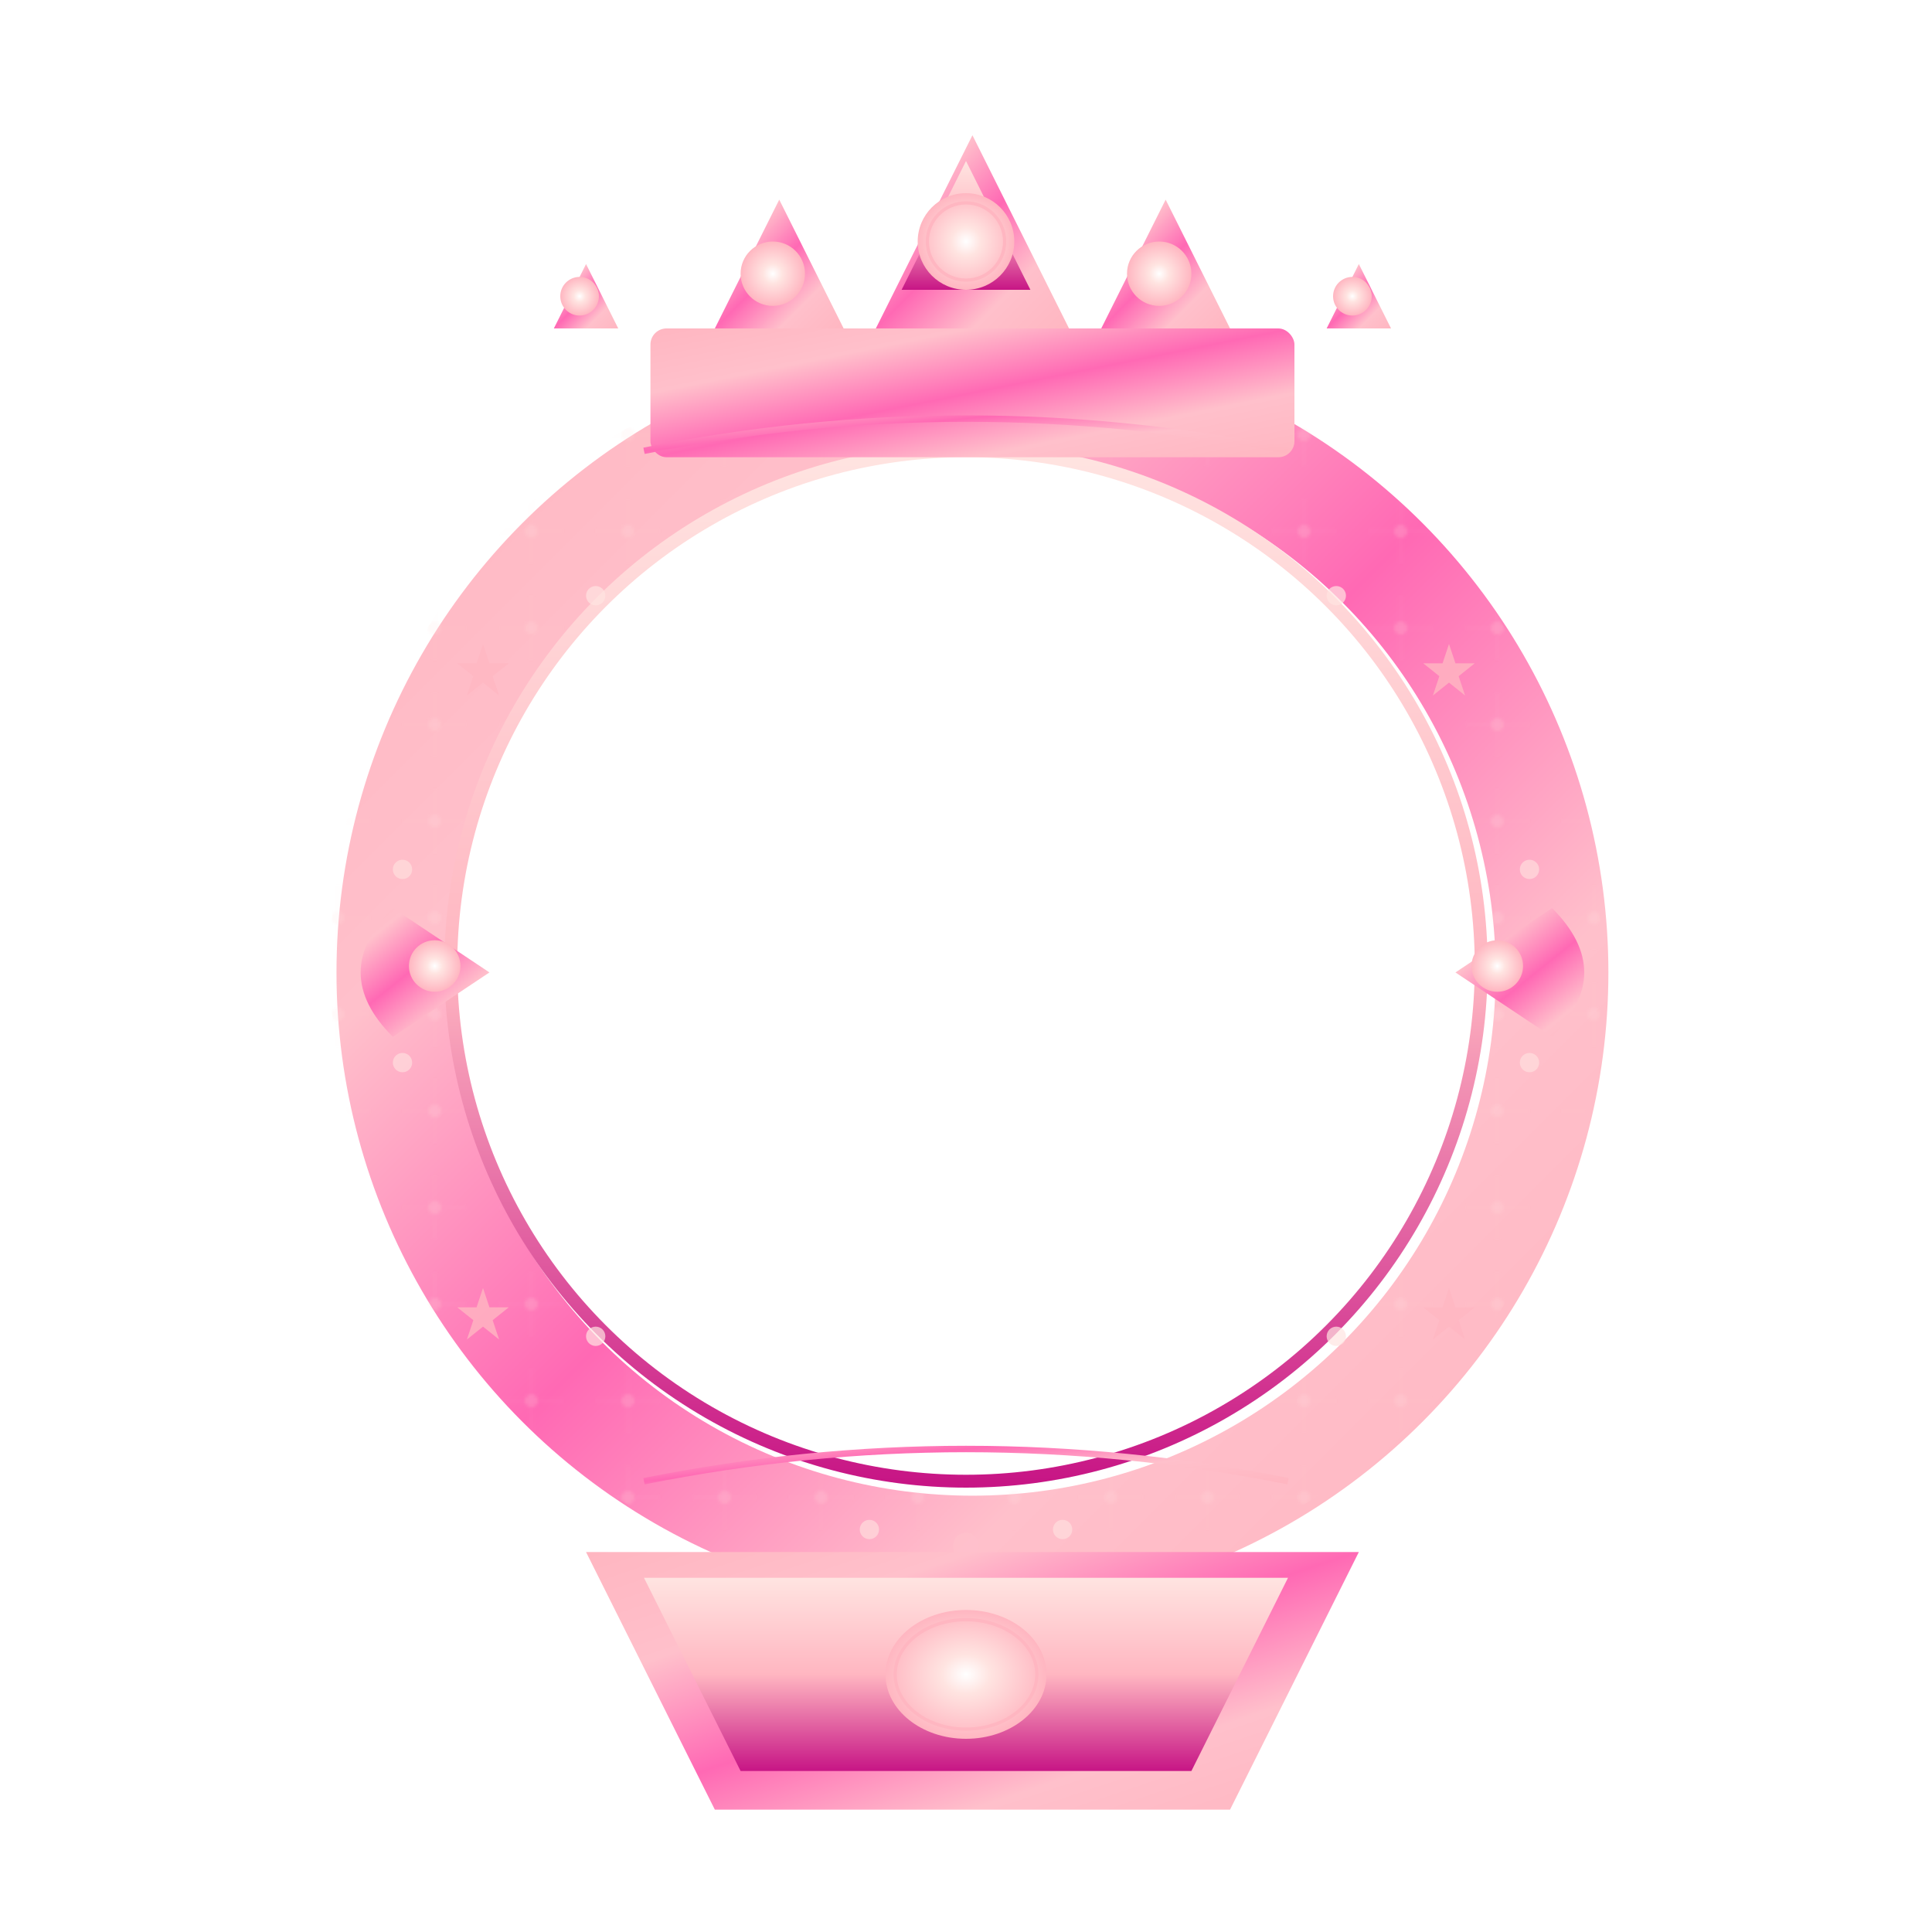 <svg xmlns='http://www.w3.org/2000/svg' width='600' height='600' viewBox='0 0 600 600'>
  <defs>
    <!-- تدرجات وردية باردة محسنة -->
    <linearGradient id='pinkGradient' x1='0%' y1='0%' x2='100%' y2='100%'>
      <stop offset='0%' stop-color='#FFB6C1'/>
      <stop offset='25%' stop-color='#FFC0CB'/>
      <stop offset='50%' stop-color='#FF69B4'/>
      <stop offset='75%' stop-color='#FFC0CB'/>
      <stop offset='100%' stop-color='#FFB6C1'/>
    </linearGradient>
    
    <linearGradient id='pinkGradient2' x1='0%' y1='0%' x2='0%' y2='100%'>
      <stop offset='0%' stop-color='#FFE4E1'/>
      <stop offset='50%' stop-color='#FFB6C1'/>
      <stop offset='100%' stop-color='#C71585'/>
    </linearGradient>
    
    <radialGradient id='gemGradient'>
      <stop offset='0%' stop-color='#FFFFFF'/>
      <stop offset='30%' stop-color='#FFE4E1'/>
      <stop offset='100%' stop-color='#FFB6C1'/>
    </radialGradient>
    
    <!-- ظلال -->
    <filter id='shadow'>
      <feGaussianBlur in='SourceAlpha' stdDeviation='3'/>
      <feOffset dx='2' dy='2'/>
      <feComponentTransfer>
        <feFuncA type='linear' slope='0.3'/>
      </feComponentTransfer>
      <feMerge>
        <feMergeNode/>
        <feMergeNode in='SourceGraphic'/>
      </feMerge>
    </filter>
    
    <!-- تأثير لمعان -->
    <filter id='glow'>
      <feGaussianBlur stdDeviation='4' result='coloredBlur'/>
      <feMerge>
        <feMergeNode in='coloredBlur'/>
        <feMergeNode in='SourceGraphic'/>
      </feMerge>
    </filter>
    
    <!-- نمط زخرفي للإطار -->
    <pattern id='framePattern' x='0' y='0' width='30' height='30' patternUnits='userSpaceOnUse'>
      <circle cx='15' cy='15' r='2' fill='#FFE4E1' opacity='0.6'/>
      <path d='M5,15 L25,15 M15,5 L15,25' stroke='#FFE4E1' stroke-width='0.5' opacity='0.3'/>
    </pattern>
  </defs>
  
  <!-- الدائرة الرئيسية للتاج مع زخرفة -->
  <circle cx='300' cy='300' r='180' fill='none' stroke='url(#pinkGradient)' stroke-width='35' filter='url(#shadow)'/>
  
  <!-- زخرفة داخل الإطار الدائري -->
  <circle cx='300' cy='300' r='180' fill='none' stroke='url(#framePattern)' stroke-width='35' opacity='0.3'/>
  
  <!-- الدائرة الداخلية -->
  <circle cx='300' cy='300' r='160' fill='none' stroke='url(#pinkGradient2)' stroke-width='4'/>
  
  <!-- زخارف دائرية صغيرة على الإطار -->
  <g id='frameDecorations'>
    <!-- الزخارف العلوية -->
    <circle cx='300' cy='120' r='4' fill='#FFC0CB' opacity='0.8'/>
    <circle cx='270' cy='125' r='3' fill='#FFE4E1' opacity='0.6'/>
    <circle cx='330' cy='125' r='3' fill='#FFE4E1' opacity='0.6'/>
    
    <!-- الزخارف الجانبية -->
    <circle cx='120' cy='300' r='4' fill='#FFC0CB' opacity='0.8'/>
    <circle cx='125' cy='270' r='3' fill='#FFE4E1' opacity='0.6'/>
    <circle cx='125' cy='330' r='3' fill='#FFE4E1' opacity='0.6'/>
    
    <circle cx='480' cy='300' r='4' fill='#FFC0CB' opacity='0.8'/>
    <circle cx='475' cy='270' r='3' fill='#FFE4E1' opacity='0.6'/>
    <circle cx='475' cy='330' r='3' fill='#FFE4E1' opacity='0.6'/>
    
    <!-- الزخارف السفلية -->
    <circle cx='300' cy='480' r='4' fill='#FFC0CB' opacity='0.8'/>
    <circle cx='270' cy='475' r='3' fill='#FFE4E1' opacity='0.6'/>
    <circle cx='330' cy='475' r='3' fill='#FFE4E1' opacity='0.6'/>
    
    <!-- زخارف قطرية -->
    <circle cx='185' cy='185' r='3' fill='#FFE4E1' opacity='0.7'/>
    <circle cx='415' cy='185' r='3' fill='#FFE4E1' opacity='0.7'/>
    <circle cx='185' cy='415' r='3' fill='#FFE4E1' opacity='0.7'/>
    <circle cx='415' cy='415' r='3' fill='#FFE4E1' opacity='0.7'/>
  </g>
  
  <!-- القاعدة العلوية للتاج -->
  <rect x='200' y='100' width='200' height='40' rx='5' fill='url(#pinkGradient)' filter='url(#shadow)'/>
  
  <!-- الزخارف العلوية المركزية -->
  <g id='centerPeak'>
    <!-- القمة المركزية الكبيرة -->
    <path d='M300,40 L270,100 L330,100 Z' fill='url(#pinkGradient)' filter='url(#shadow)'/>
    <path d='M300,50 L280,90 L320,90 Z' fill='url(#pinkGradient2)'/>
    
    <!-- الجوهرة المركزية -->
    <circle cx='300' cy='75' r='15' fill='url(#gemGradient)' filter='url(#glow)'/>
    <circle cx='300' cy='75' r='12' fill='none' stroke='#FFB6C1' stroke-width='1'/>
  </g>
  
  <!-- القمم الجانبية -->
  <g id='leftPeak'>
    <path d='M240,60 L220,100 L260,100 Z' fill='url(#pinkGradient)' filter='url(#shadow)'/>
    <circle cx='240' cy='85' r='10' fill='url(#gemGradient)' filter='url(#glow)'/>
  </g>
  
  <g id='rightPeak'>
    <path d='M360,60 L340,100 L380,100 Z' fill='url(#pinkGradient)' filter='url(#shadow)'/>
    <circle cx='360' cy='85' r='10' fill='url(#gemGradient)' filter='url(#glow)'/>
  </g>
  
  <!-- القمم الجانبية الصغيرة -->
  <g id='farLeftPeak'>
    <path d='M180,80 L170,100 L190,100 Z' fill='url(#pinkGradient)' filter='url(#shadow)'/>
    <circle cx='180' cy='92' r='6' fill='url(#gemGradient)'/>
  </g>
  
  <g id='farRightPeak'>
    <path d='M420,80 L410,100 L430,100 Z' fill='url(#pinkGradient)' filter='url(#shadow)'/>
    <circle cx='420' cy='92' r='6' fill='url(#gemGradient)'/>
  </g>
  
  <!-- الزخارف السفلية -->
  <g id='lowerDecoration'>
    <!-- القاعدة السفلية -->
    <path d='M180,480 L420,480 L380,560 L220,560 Z' fill='url(#pinkGradient)' filter='url(#shadow)'/>
    <path d='M200,490 L400,490 L370,550 L230,550 Z' fill='url(#pinkGradient2)'/>
    
    <!-- الجوهرة السفلية الكبيرة -->
    <ellipse cx='300' cy='520' rx='25' ry='20' fill='url(#gemGradient)' filter='url(#glow)'/>
    <ellipse cx='300' cy='520' rx='22' ry='17' fill='none' stroke='#FFB6C1' stroke-width='1'/>
  </g>
  
  <!-- الزخارف الجانبية -->
  <g id='sideDecorations'>
    <!-- اليسار -->
    <path d='M120,280 Q100,300 120,320 L150,300 Z' fill='url(#pinkGradient)' filter='url(#shadow)'/>
    <circle cx='135' cy='300' r='8' fill='url(#gemGradient)'/>
    
    <!-- اليمين -->
    <path d='M480,280 Q500,300 480,320 L450,300 Z' fill='url(#pinkGradient)' filter='url(#shadow)'/>
    <circle cx='465' cy='300' r='8' fill='url(#gemGradient)'/>
  </g>
  
  <!-- نجوم زخرفية صغيرة -->
  <g id='stars'>
    <path d='M150,200 L152,206 L158,206 L153,210 L155,216 L150,212 L145,216 L147,210 L142,206 L148,206 Z' fill='#FFB6C1' opacity='0.8'/>
    <path d='M450,200 L452,206 L458,206 L453,210 L455,216 L450,212 L445,216 L447,210 L442,206 L448,206 Z' fill='#FFB6C1' opacity='0.8'/>
    <path d='M150,400 L152,406 L158,406 L153,410 L155,416 L150,412 L145,416 L147,410 L142,406 L148,406 Z' fill='#FFB6C1' opacity='0.8'/>
    <path d='M450,400 L452,406 L458,406 L453,410 L455,416 L450,412 L445,416 L447,410 L442,406 L448,406 Z' fill='#FFB6C1' opacity='0.8'/>
  </g>
  
  <!-- خطوط زخرفية -->
  <g id='decorativeLines'>
    <path d='M200,140 Q300,120 400,140' stroke='url(#pinkGradient)' stroke-width='2' fill='none'/>
    <path d='M200,460 Q300,440 400,460' stroke='url(#pinkGradient)' stroke-width='2' fill='none'/>
  </g>
  
  <!-- نقاط لامعة -->
  <g id='sparkles' opacity='0.6'>
    <circle cx='250' cy='250' r='2' fill='#FFFFFF'/>
    <circle cx='350' cy='250' r='2' fill='#FFFFFF'/>
    <circle cx='250' cy='350' r='2' fill='#FFFFFF'/>
    <circle cx='350' cy='350' r='2' fill='#FFFFFF'/>
  </g>
</svg>